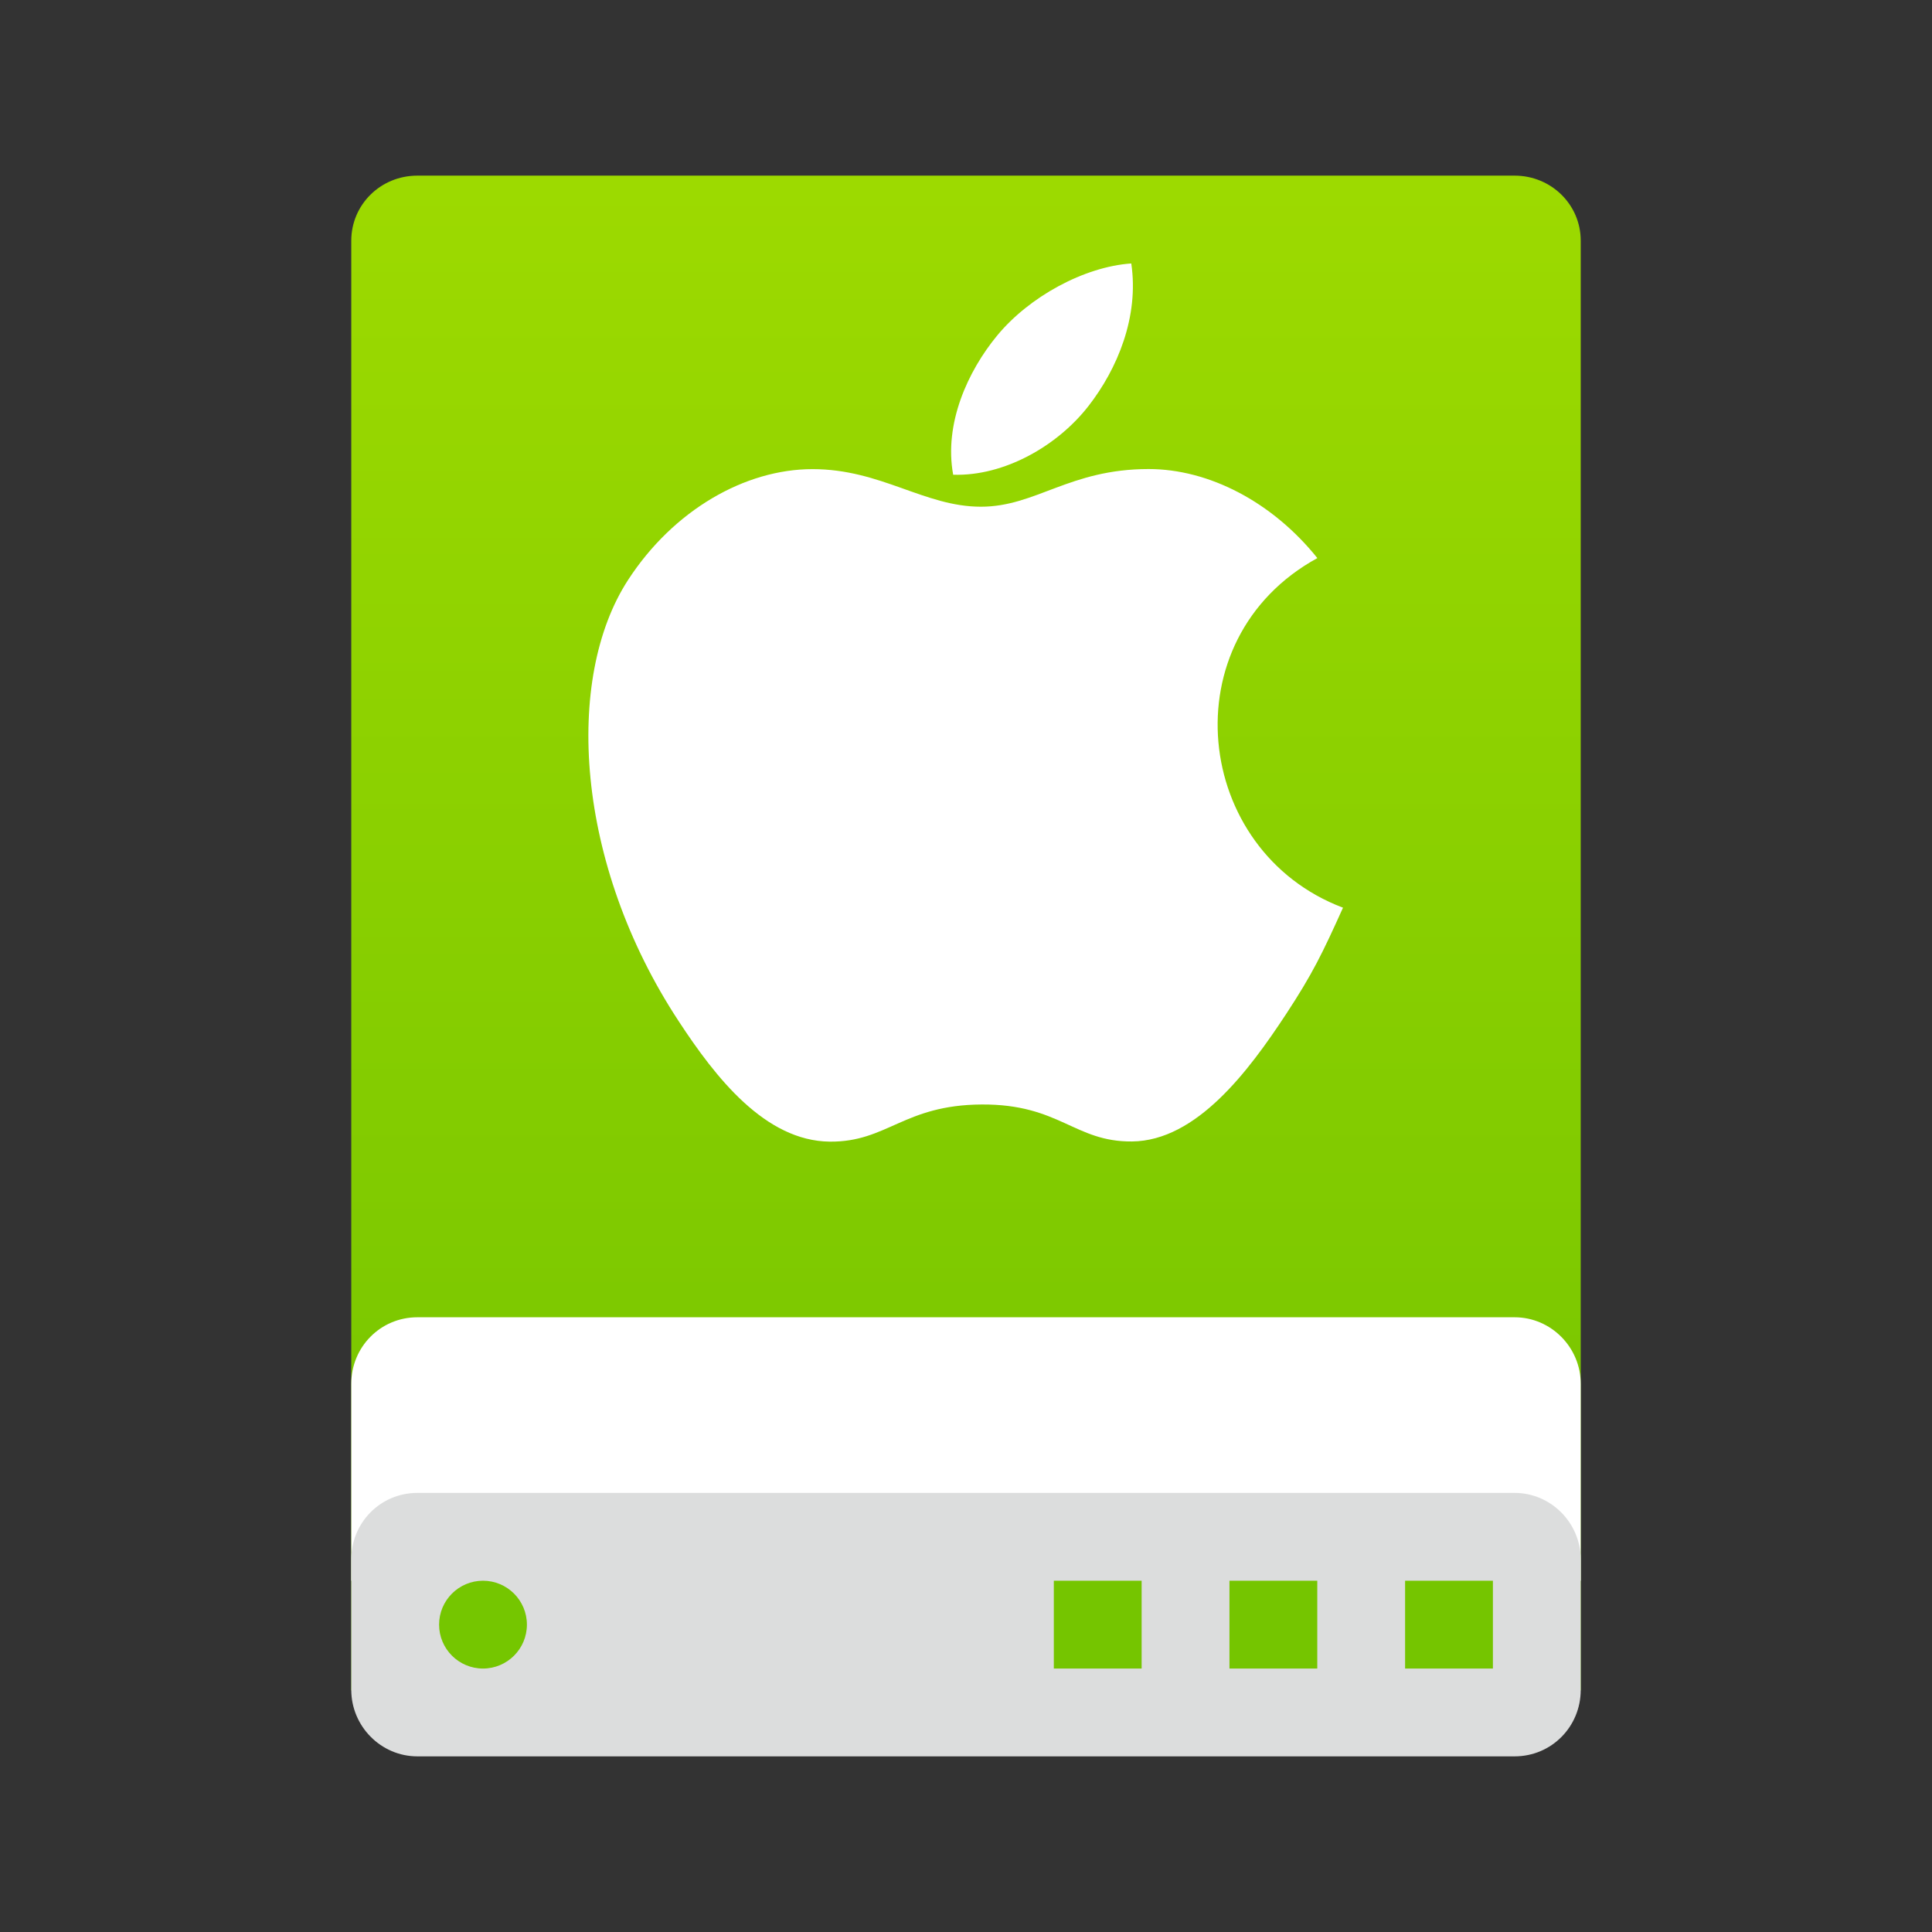 <?xml version="1.0" encoding="UTF-8"?>
<svg width="22px" height="22px" viewBox="0 0 22 22" version="1.1" xmlns="http://www.w3.org/2000/svg" xmlns:xlink="http://www.w3.org/1999/xlink">
    <rect x="0" y="0" width="22" height="22" fill="#333333" stroke="none"/>
    <!-- Generator: Sketch 41.2 (35397) - http://www.bohemiancoding.com/sketch -->
    <title>drive-harddisk-mac</title>
    <desc>Created with Sketch.</desc>
    <defs>
        <linearGradient x1="50%" y1="0.411%" x2="50%" y2="100%" id="linearGradient-1">
            <stop stop-color="#9DDA00" offset="0%"></stop>
            <stop stop-color="#73C300" offset="100%"></stop>
        </linearGradient>
    </defs>
    <g id="Page-1" stroke="none" stroke-width="1" fill="none" fill-rule="evenodd">
        <g id="drive-harddisk-mac">
            <g id="Group-2" transform="translate(4, 2)">
                <path d="M0,0.741 C0,0.332 0.332,0 0.753,0 L13.247,0 C13.663,0 14,0.329 14,0.741 L14,17.25 L0,17.25 L0,0.741 Z" id="Rectangle-1" fill="url(#linearGradient-1)"></path>
                <path d="M0,13.757 C0,13.339 0.332,13 0.753,13 L13.247,13 C13.663,13 14,13.344 14,13.757 L14,16 L5.833,16 L0,16 L0,13.757 Z" id="Rectangle-3" fill="#FFFFFF"></path>
                <path d="M0,15.757 C0,15.339 0.332,15 0.753,15 L13.247,15 C13.663,15 14,15.344 14,15.757 L14,17.243 C14,17.661 13.668,18 13.247,18 L0.753,18 C0.337,18 0,17.656 0,17.243 L0,15.757 Z" id="Rectangle-1" fill="#DCDDDD"></path>
                <path d="M12,16 L13,16 L13,17 L12,17 L12,16 Z M10,16 L11,16 L11,17 L10,17 L10,16 Z M8,16 L9,16 L9,17 L8,17 L8,16 Z" id="Combined-Shape" fill="#75C500"></path>
                <path d="M1.5,17 C1.776,17 2,16.776 2,16.5 C2,16.224 1.776,16 1.5,16 C1.224,16 1,16.224 1,16.5 C1,16.776 1.224,17 1.5,17 Z" id="Oval" fill="#75C600"></path>
            </g>
            <path d="M15.293,10.336 C15.058,10.857 14.946,11.089 14.644,11.549 C14.221,12.192 13.627,12.991 12.89,12.998 C12.235,13.004 12.067,12.572 11.179,12.577 C10.29,12.582 10.105,13.005 9.45,13 C8.713,12.993 8.149,12.271 7.728,11.628 C6.547,9.832 6.424,7.725 7.152,6.604 C7.669,5.808 8.484,5.342 9.252,5.342 C10.033,5.342 10.524,5.77 11.17,5.77 C11.796,5.77 12.177,5.341 13.08,5.341 C13.763,5.341 14.486,5.713 15.001,6.355 C13.313,7.28 13.587,9.692 15.293,10.336 L15.293,10.336 Z M12.395,4.623 C12.723,4.202 12.972,3.608 12.882,3 C12.346,3.037 11.72,3.378 11.354,3.822 C11.021,4.226 10.747,4.824 10.854,5.406 C11.439,5.424 12.044,5.075 12.395,4.623 L12.395,4.623 Z" id="Combined-Shape" fill="#FFFFFF"></path>
        </g>
    </g>
</svg>